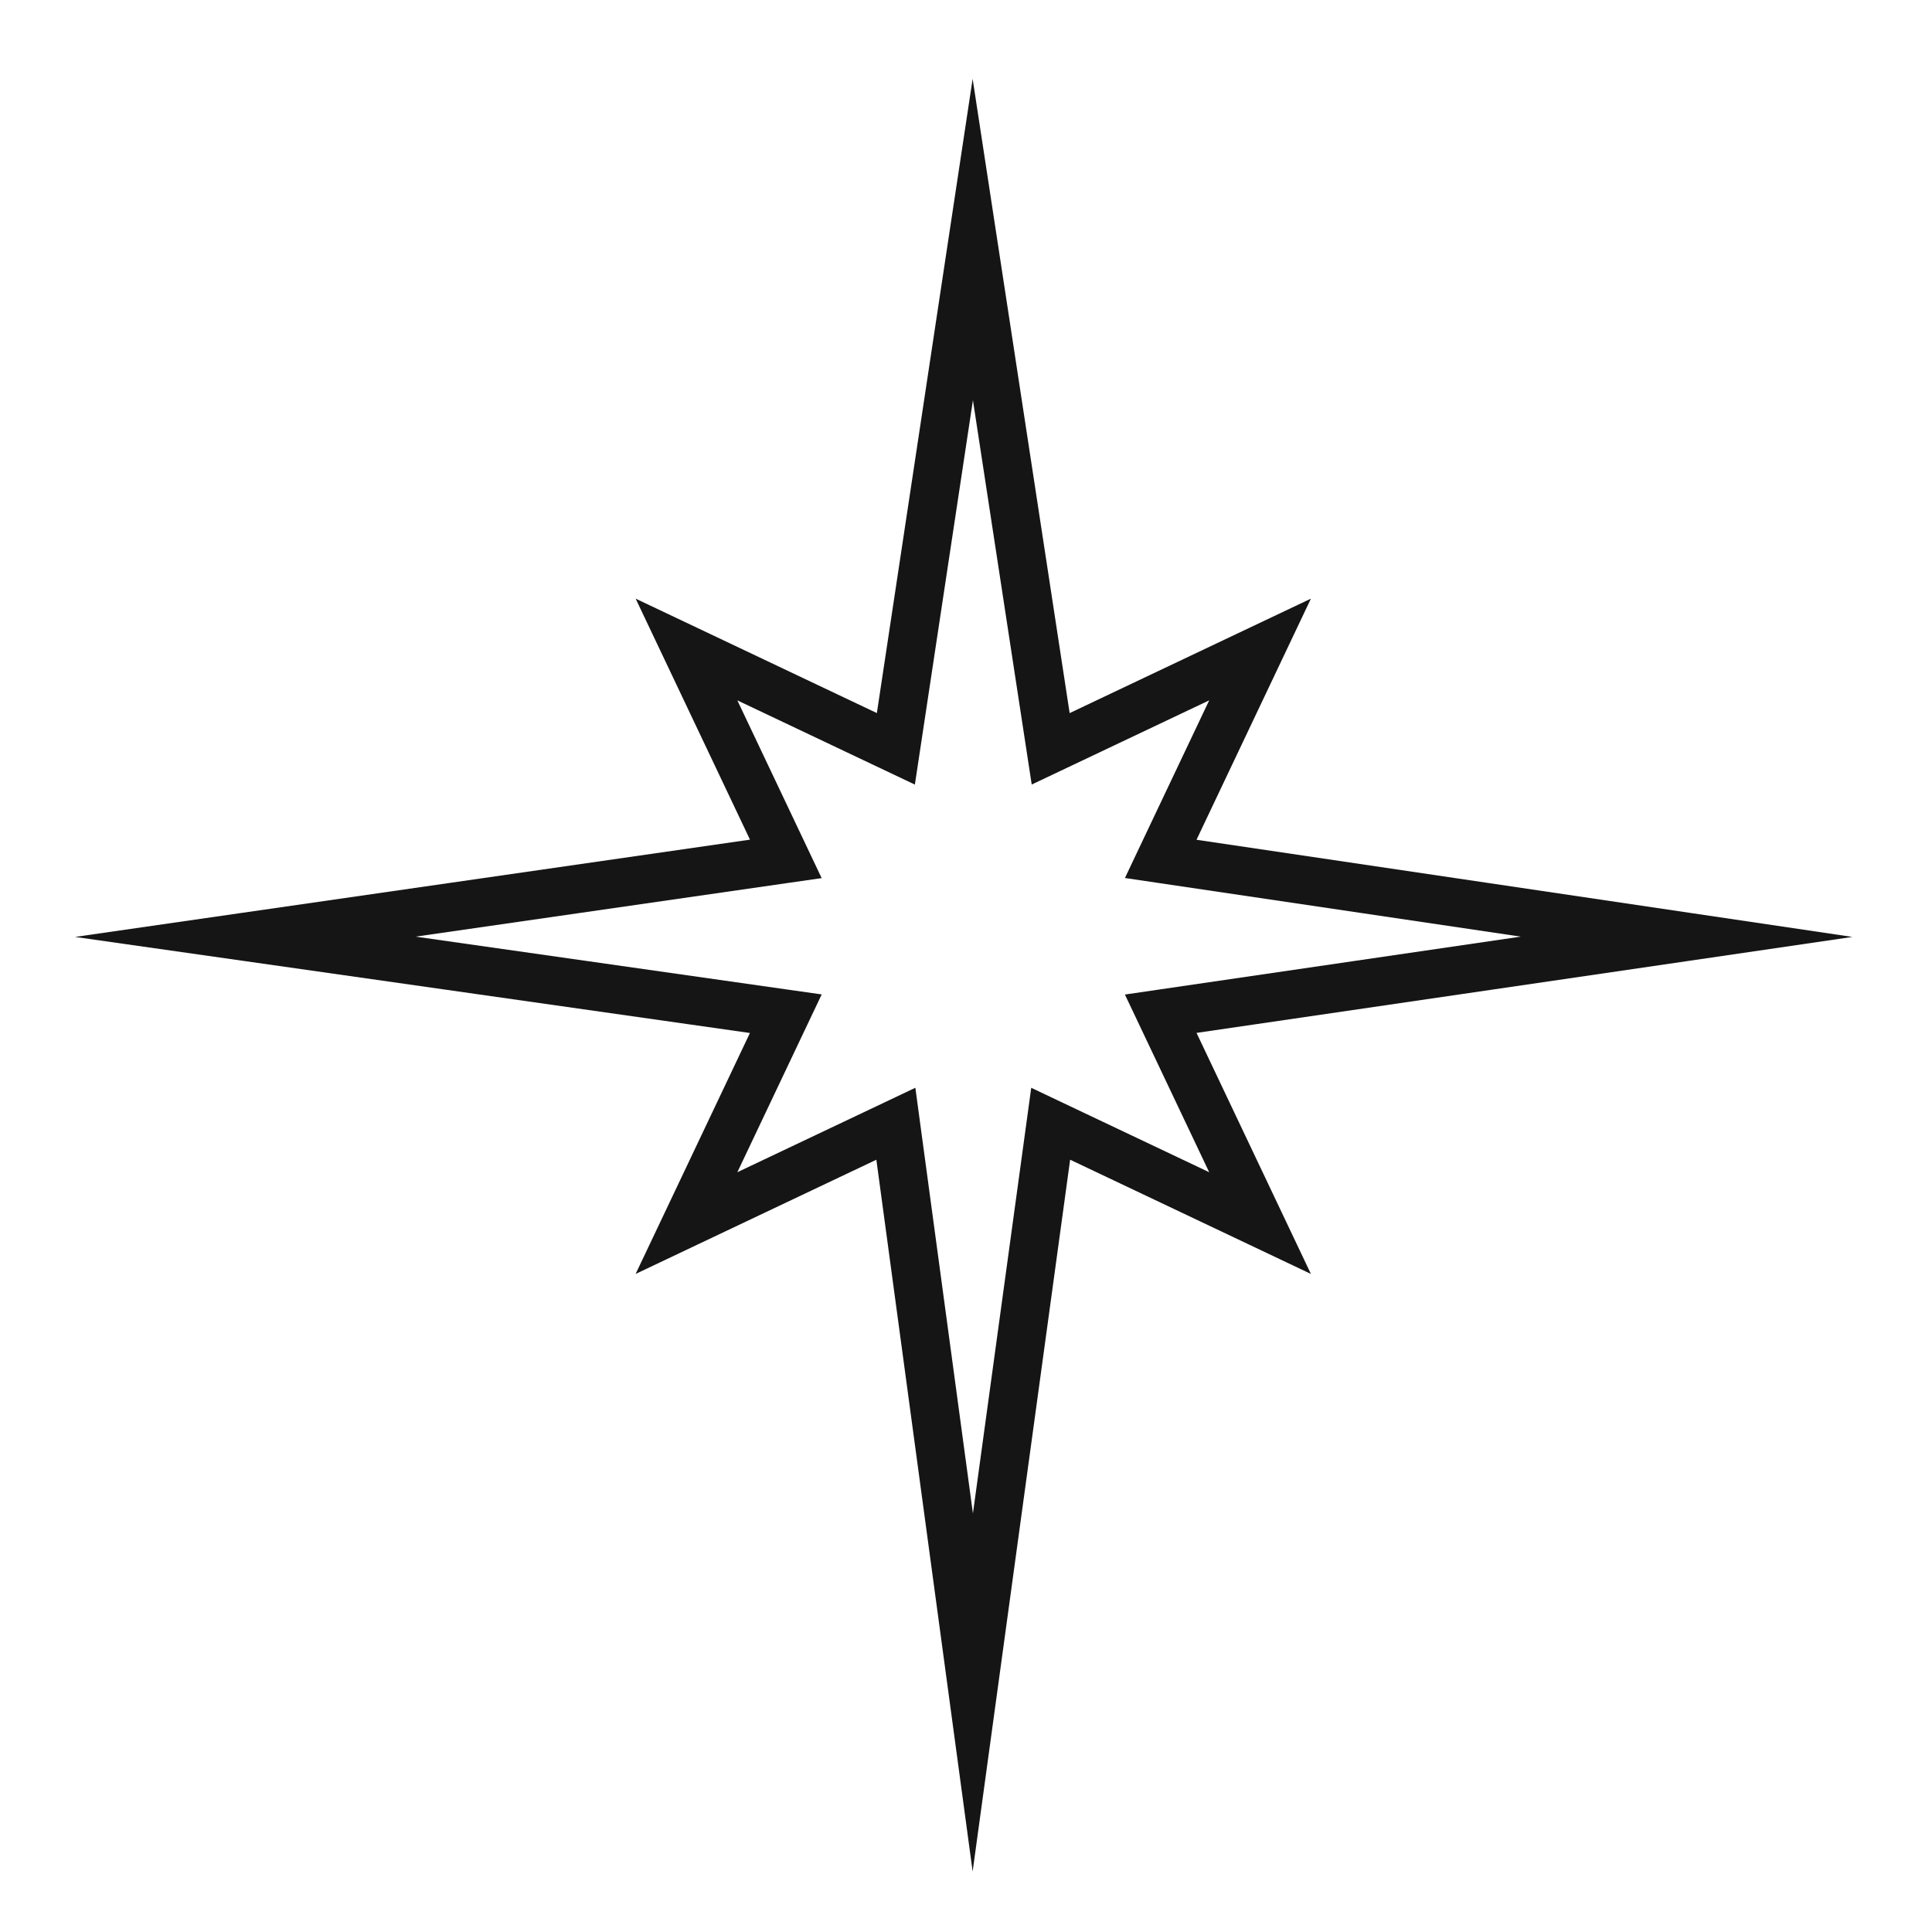 <svg width="80" height="80" viewBox="0 0 80 80" fill="none" xmlns="http://www.w3.org/2000/svg"><path fill-rule="evenodd" clip-rule="evenodd" d="M40.275 3.265l.994 6.503 3.023 19.76 7.455-3.537 2.535-1.202-1.203 2.535-3.534 7.449 20.439 3.028 6.719.995-6.721.984-20.436 2.99 3.533 7.446 1.203 2.535-2.535-1.203-7.435-3.527-3.04 22.195-.997 7.278-.985-7.28-3.002-22.192-7.433 3.526-2.535 1.203 1.203-2.535 3.53-7.442L10.02 39.78l-6.912-.984 6.91-.996 21.037-3.032-3.531-7.444-1.203-2.535 2.535 1.202 7.453 3.536L39.292 9.77l.983-6.505zm.012 13.308l-2.203 14.584-.201 1.331-1.216-.577-6.135-2.91 2.91 6.135.581 1.225-1.342.193-15.469 2.23 15.468 2.202 1.345.191-.583 1.227-2.91 6.135 6.135-2.91 1.236-.587.183 1.356 2.201 16.269 2.229-16.27.185-1.354 1.234.586 6.135 2.91-2.91-6.135-.58-1.222 1.338-.196 15.054-2.202-15.056-2.23-1.335-.198.578-1.22L50.07 29l-6.135 2.91-1.214.576-.203-1.328-2.231-14.586z" fill="#151515"/></svg>